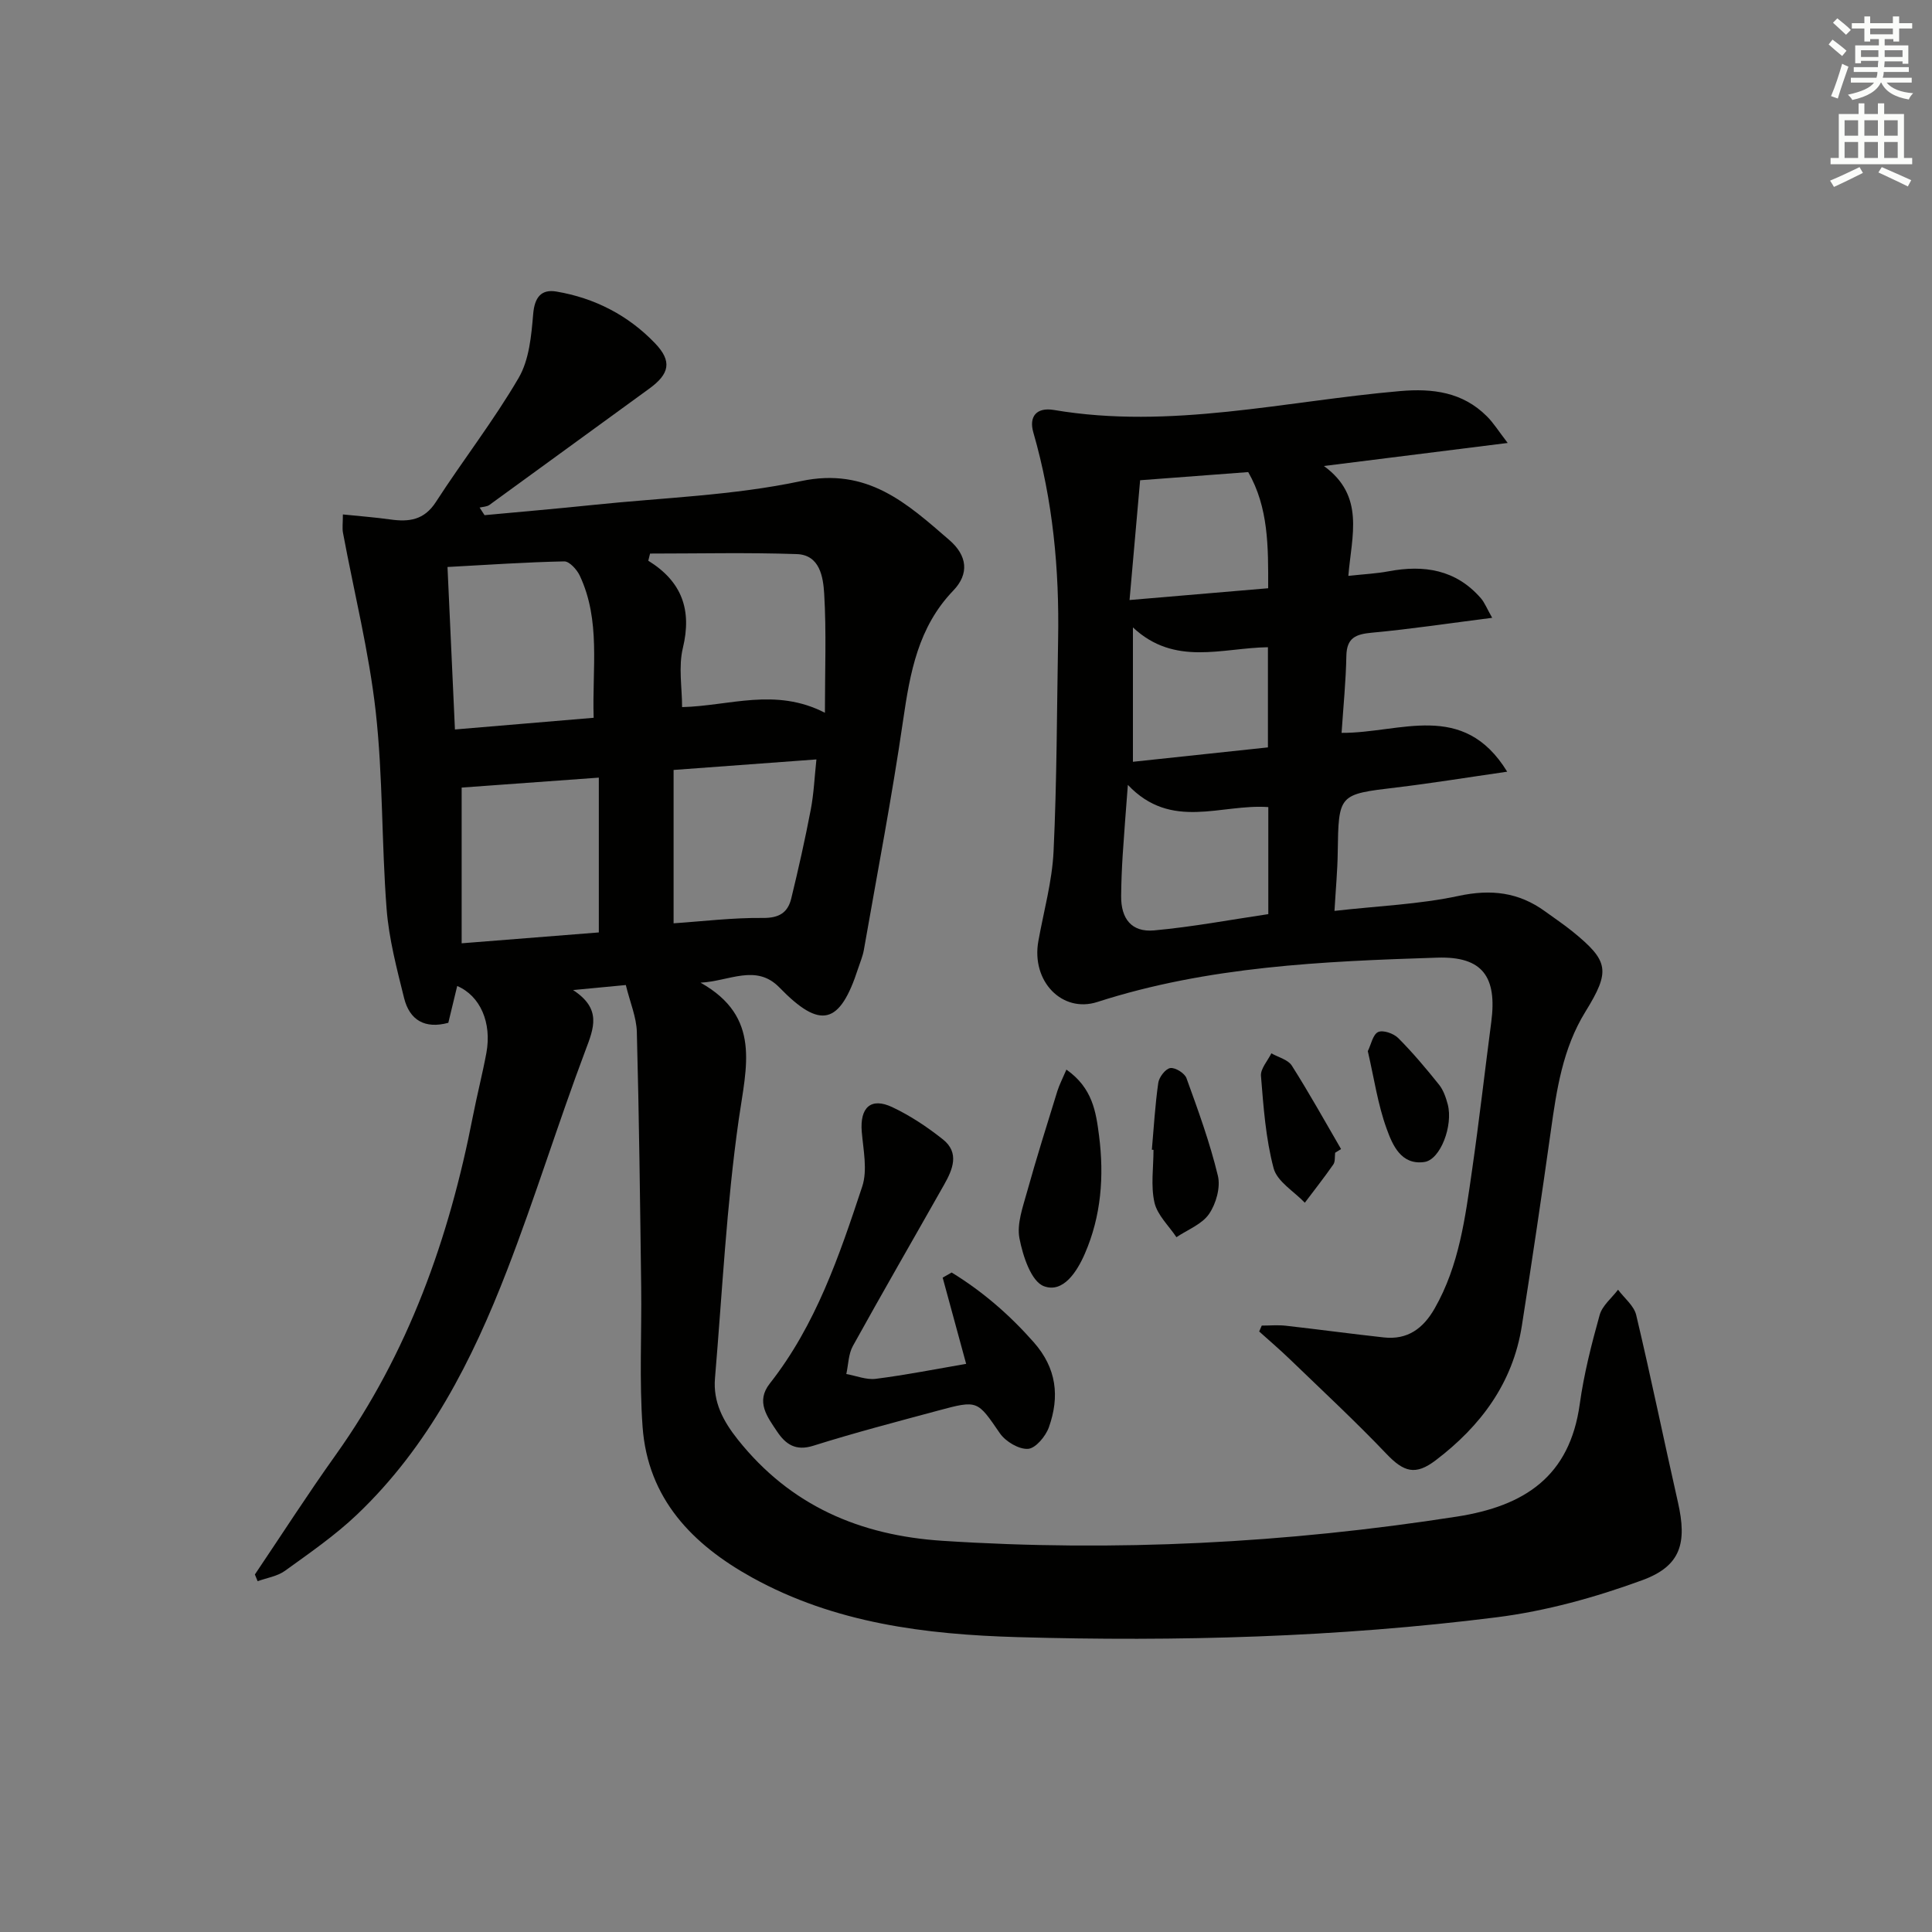 <svg enable-background="new 0 0 400 400" viewBox="0 0 400 400" xmlns="http://www.w3.org/2000/svg"><rect x="0" y="0" width="400" height="400" fill="#808080" stroke="none"/><g fill="#010100"><path d="m52.77 325.98c5.56-8.25 10.94-16.63 16.72-24.73 15.07-21.13 23.5-44.89 28.41-70.11.86-4.4 1.98-8.74 2.8-13.14 1.15-6.24-1.25-11.81-6.04-13.86-.61 2.53-1.22 5.04-1.84 7.62-4.85 1.32-8.02-.55-9.16-5.13-1.51-6.09-3.14-12.26-3.62-18.48-1.05-13.58-.74-27.3-2.25-40.81-1.4-12.44-4.48-24.69-6.78-37.04-.18-.94-.02-1.94-.02-3.79 3.39.35 6.62.59 9.83 1.04 3.85.54 6.99.15 9.42-3.61 5.59-8.65 11.96-16.82 17.14-25.7 2.19-3.75 2.63-8.74 3.01-13.23.29-3.49 1.7-5.17 4.79-4.65 7.91 1.33 14.87 4.9 20.43 10.7 3.6 3.75 3.01 6.36-1.21 9.42-11.04 8-22.03 16.06-33.07 24.06-.53.38-1.35.38-2.03.55.34.52.68 1.05 1.02 1.57 7.49-.7 14.99-1.34 22.48-2.12 14.37-1.5 28.97-1.94 43.03-4.93 13.77-2.93 21.96 4.62 30.73 12.21 3.72 3.22 4.14 6.98.81 10.45-7.29 7.58-8.95 16.99-10.39 26.85-2.31 15.91-5.36 31.72-8.13 47.57-.23 1.3-.77 2.54-1.18 3.8-3.8 11.75-7.83 12.68-16.3 3.96-4.83-4.97-10.38-1.29-16.33-1 12.64 7.1 9.46 17.42 7.91 28.33-2.53 17.73-3.41 35.69-4.92 53.56-.42 4.93 1.68 8.87 4.73 12.71 10.9 13.69 25.26 19.85 42.41 20.96 35.68 2.32 71.11.49 106.44-5.01 14.07-2.19 23.38-8.32 25.46-23.29.86-6.23 2.43-12.39 4.12-18.45.54-1.95 2.5-3.51 3.81-5.24 1.29 1.74 3.3 3.31 3.76 5.25 3.06 12.88 5.71 25.85 8.64 38.76 1.91 8.41.64 13.19-7.38 16.13-9.72 3.56-19.96 6.4-30.21 7.69-32.9 4.14-66.03 5.05-99.15 4.1-19-.55-37.81-2.87-54.91-12.32-12.42-6.86-21.63-16.35-22.71-31.23-.7-9.61-.17-19.31-.29-28.97-.23-17.6-.43-35.19-.9-52.78-.08-3.06-1.4-6.09-2.28-9.71-3.27.31-6.51.62-10.92 1.04 5.95 3.89 4.32 7.83 2.56 12.49-5.67 15.06-10.41 30.48-16.21 45.48-7.23 18.73-16.28 36.54-31.09 50.63-4.55 4.33-9.8 7.95-14.91 11.64-1.58 1.14-3.76 1.46-5.66 2.15-.19-.45-.38-.92-.57-1.39zm41.42-174.95c9.77-.82 19.08-1.6 28.72-2.42-.33-10.25 1.5-20.14-2.88-29.44-.59-1.25-2.14-2.96-3.21-2.94-7.93.16-15.84.71-24.17 1.16.52 11.38 1.02 22.25 1.54 33.64zm76.6-3.46c0-8.82.32-16.76-.15-24.65-.21-3.41-.88-8.04-5.68-8.2-10.11-.35-20.24-.11-30.37-.11-.12.49-.24.99-.37 1.48 6.98 4.32 9.06 10.19 7.16 18.07-.94 3.9-.16 8.22-.16 12.24 9.79-.24 19.3-4.11 29.57 1.17zm-46.81 45.48c0-11.15 0-21.37 0-32.05-10.08.73-19.34 1.41-28.4 2.06v32.24c9.89-.78 19.27-1.52 28.4-2.25zm15.48-33.64v31.75c5.97-.4 12.26-1.18 18.54-1.11 3.36.03 5.12-1.15 5.82-4.03 1.49-6.12 2.87-12.27 4.05-18.45.63-3.31.77-6.72 1.16-10.34-10.08.74-19.32 1.42-29.57 2.18z"/><path d="m312.15 91.71c-13.28 1.66-25.04 3.14-38.05 4.77 8.55 6.23 5.75 14.37 5.06 22.75 3.24-.36 5.82-.47 8.34-.95 7.34-1.38 13.94-.35 19.09 5.57.79.91 1.24 2.12 2.35 4.06-8.88 1.13-16.86 2.34-24.89 3.08-3.33.31-5.23 1.03-5.3 4.81-.1 5.26-.63 10.51-.99 15.93 12.12.09 25.16-6.83 34.29 8.04-8.33 1.2-15.62 2.39-22.96 3.27-11.98 1.43-11.95 1.35-12.13 13.57-.05 3.6-.39 7.2-.67 11.98 9.06-1.03 17.53-1.35 25.69-3.1 6.73-1.44 12.45-.77 17.91 3.2 1.88 1.37 3.82 2.66 5.63 4.12 7.6 6.17 7.95 8.19 2.7 16.69-4.67 7.58-5.94 16.09-7.14 24.67-1.89 13.46-3.89 26.91-6 40.34-1.86 11.84-8.51 20.74-17.84 27.83-4.18 3.18-6.58 2.45-10.18-1.32-6.4-6.72-13.22-13.05-19.9-19.5-2.09-2.02-4.3-3.91-6.46-5.85.18-.41.36-.81.53-1.22 1.67 0 3.36-.16 5.01.03 6.76.76 13.5 1.68 20.26 2.42 4.9.54 8.14-1.82 10.53-6 5.09-8.91 6.33-18.82 7.75-28.67 1.47-10.19 2.63-20.42 3.97-30.63 1.22-9.31-1.74-13.63-11.17-13.33-23.73.76-47.5 1.8-70.39 9.18-7.26 2.34-13.71-4.26-12.21-12.6 1.11-6.2 2.86-12.37 3.15-18.61.69-14.59.68-29.21.94-43.82.27-14.53-1.08-28.86-5.13-42.89-.94-3.26.62-5.26 4.26-4.65 24.18 4.1 47.82-1.84 71.66-3.91 6.76-.59 12.96.2 17.97 5.21 1.36 1.34 2.36 2.98 4.32 5.53zm-78.64 70.79c-.43 5.72-.79 10.12-1.07 14.53-.18 2.81-.29 5.64-.32 8.46-.05 4.74 2.17 7.56 6.83 7.14 8-.73 15.93-2.23 23.64-3.37 0-7.71 0-14.92 0-22.16-9.83-.71-20.06 4.93-29.08-4.6zm29.05-40.71c.03-8.69.07-16.71-4.13-24.05-7.47.56-14.56 1.1-22.38 1.69-.71 8.1-1.42 16.08-2.19 24.8 10.16-.86 19.06-1.62 28.7-2.44zm-28 8.11v27.82c9.61-1.02 18.64-1.99 27.95-2.98 0-7.01 0-13.74 0-20.74-9.53.14-19.27 4.01-27.95-4.1z"/><path d="m200.03 282.37c-1.65-6.04-3.25-11.95-4.86-17.85.62-.35 1.24-.71 1.86-1.06 6.37 3.9 11.95 8.72 16.99 14.43 4.77 5.4 5.39 11.28 3.14 17.61-.66 1.86-2.74 4.36-4.31 4.47-1.89.13-4.63-1.5-5.81-3.19-4.69-6.8-4.53-6.97-12.79-4.74-8.64 2.33-17.31 4.59-25.85 7.28-3.69 1.17-5.76-.32-7.52-2.95-2.02-3.03-4.47-6.16-1.5-9.93 9.53-12.11 14.39-26.45 19.13-40.77 1.13-3.4.23-7.55-.09-11.33-.42-5.03 1.87-7.22 6.33-5.11 3.71 1.75 7.23 4.1 10.46 6.66 3.5 2.78 2.04 6.24.25 9.4-6.29 11.13-12.69 22.19-18.88 33.38-.93 1.68-.93 3.86-1.36 5.81 2.04.36 4.15 1.24 6.11.99 6.22-.79 12.37-2.01 18.7-3.1z"/><path d="m220.79 221.45c5.43 3.83 6.12 8.75 6.76 13.71 1.07 8.38.44 16.61-2.94 24.39-1.6 3.69-4.48 8.25-8.49 6.74-2.63-.99-4.35-6.26-5.05-9.89-.58-3 .69-6.47 1.56-9.61 1.95-7.01 4.14-13.96 6.29-20.91.42-1.33 1.08-2.58 1.87-4.43z"/><path d="m238.48 238.04c.41-4.63.67-9.27 1.33-13.86.17-1.18 1.5-2.9 2.49-3.05 1.03-.15 2.97 1.06 3.35 2.1 2.41 6.65 4.85 13.34 6.5 20.2.58 2.41-.38 5.8-1.83 7.91-1.47 2.14-4.44 3.25-6.75 4.81-1.58-2.37-3.95-4.57-4.55-7.17-.79-3.48-.2-7.27-.2-10.92-.11-.01-.23-.02-.34-.02z"/><path d="m276.43 238.66c-.11.82.04 1.83-.38 2.43-1.88 2.7-3.92 5.29-5.9 7.92-2.24-2.35-5.72-4.37-6.46-7.13-1.64-6.17-2.1-12.7-2.62-19.12-.12-1.49 1.39-3.12 2.15-4.68 1.45.83 3.45 1.3 4.24 2.55 3.58 5.64 6.83 11.49 10.19 17.27-.4.26-.81.51-1.22.76z"/><path d="m283.19 217.63c.69-1.4 1.05-3.46 2.14-3.96 1.02-.47 3.21.3 4.16 1.25 3.02 3.03 5.79 6.33 8.47 9.68.89 1.12 1.4 2.64 1.78 4.05 1.15 4.37-1.51 11.46-4.84 11.93-4.83.69-6.6-3.54-7.8-6.86-1.84-5.04-2.61-10.48-3.91-16.09z"/></g><path d="m378.6 9.2.8-1c.9.7 1.9 1.4 2.9 2.3l-.9 1.1c-1.1-.9-2-1.7-2.8-2.4zm.5 10.7c.9-2.1 1.6-4.3 2.3-6.7.4.2.8.4 1.3.6-.7 2.1-1.5 4.2-2.2 6.6zm.4-15.2.9-.9c1 .8 2 1.6 2.8 2.4l-1 1c-1-.9-1.9-1.8-2.7-2.5zm12.5-1.3h1.2v1.4h2.7v1.1h-2.7v2.7h-1.2v-.5h-1.8v1.3h4.9v3.8h-1.2v-.5h-3.7c0 .4-.1.9-.1 1.2h5.1v1h-5.2c0 .5-.1.9-.2 1.2h6v1h-5.2c1.1 1.3 2.9 2 5.5 2.2-.4.4-.7.8-.9 1.3-2.9-.5-4.8-1.6-5.7-3.5h-.1c-.8 1.7-2.7 2.9-5.9 3.6-.2-.4-.6-.8-.9-1.1 2.8-.6 4.6-1.4 5.4-2.5h-4.8v-1h5.3c.1-.3.2-.7.2-1.2h-4.9v-1h5c0-.4 0-.8.1-1.3h-3.6v.5h-1.2v-3.7h4.9v-1.3h-1.8v.5h-1.2v-2.7h-2.6v-1.1h2.6v-1.4h1.2v1.4h4.7v-1.4zm-6.7 8.4h3.6c0-.4 0-.9 0-1.4h-3.6zm1.9-4.7h4.7v-1.2h-4.7zm6.7 3.3h-3.7v1.4h3.7z" fill="#fbfcfa"/><path d="m384.7 21.4h1.3v2.2h2.8v-2.2h1.3v2.2h4.1v9.1h1.7v1.3h-16.9v-1.3h1.7v-9.1h4.1v-2.2zm.3 13.2.7 1.2c-1.8.9-3.8 1.9-6 2.9-.2-.4-.5-.8-.8-1.3 2.4-1 4.4-2 6.1-2.8zm-3.1-6.5h2.8v-3.2h-2.8zm0 4.6h2.8v-3.3h-2.8zm4.1-4.6h2.8v-3.2h-2.8zm0 4.6h2.8v-3.3h-2.8v3.2zm3.6 1.9c2.1.9 4.1 1.8 6.1 2.7l-.7 1.3c-2.2-1.1-4.2-2-6.1-2.9zm3.3-9.7h-2.8v3.2h2.8zm-2.8 7.8h2.8v-3.3h-2.8z" fill="#fbfcfa"/></svg>
